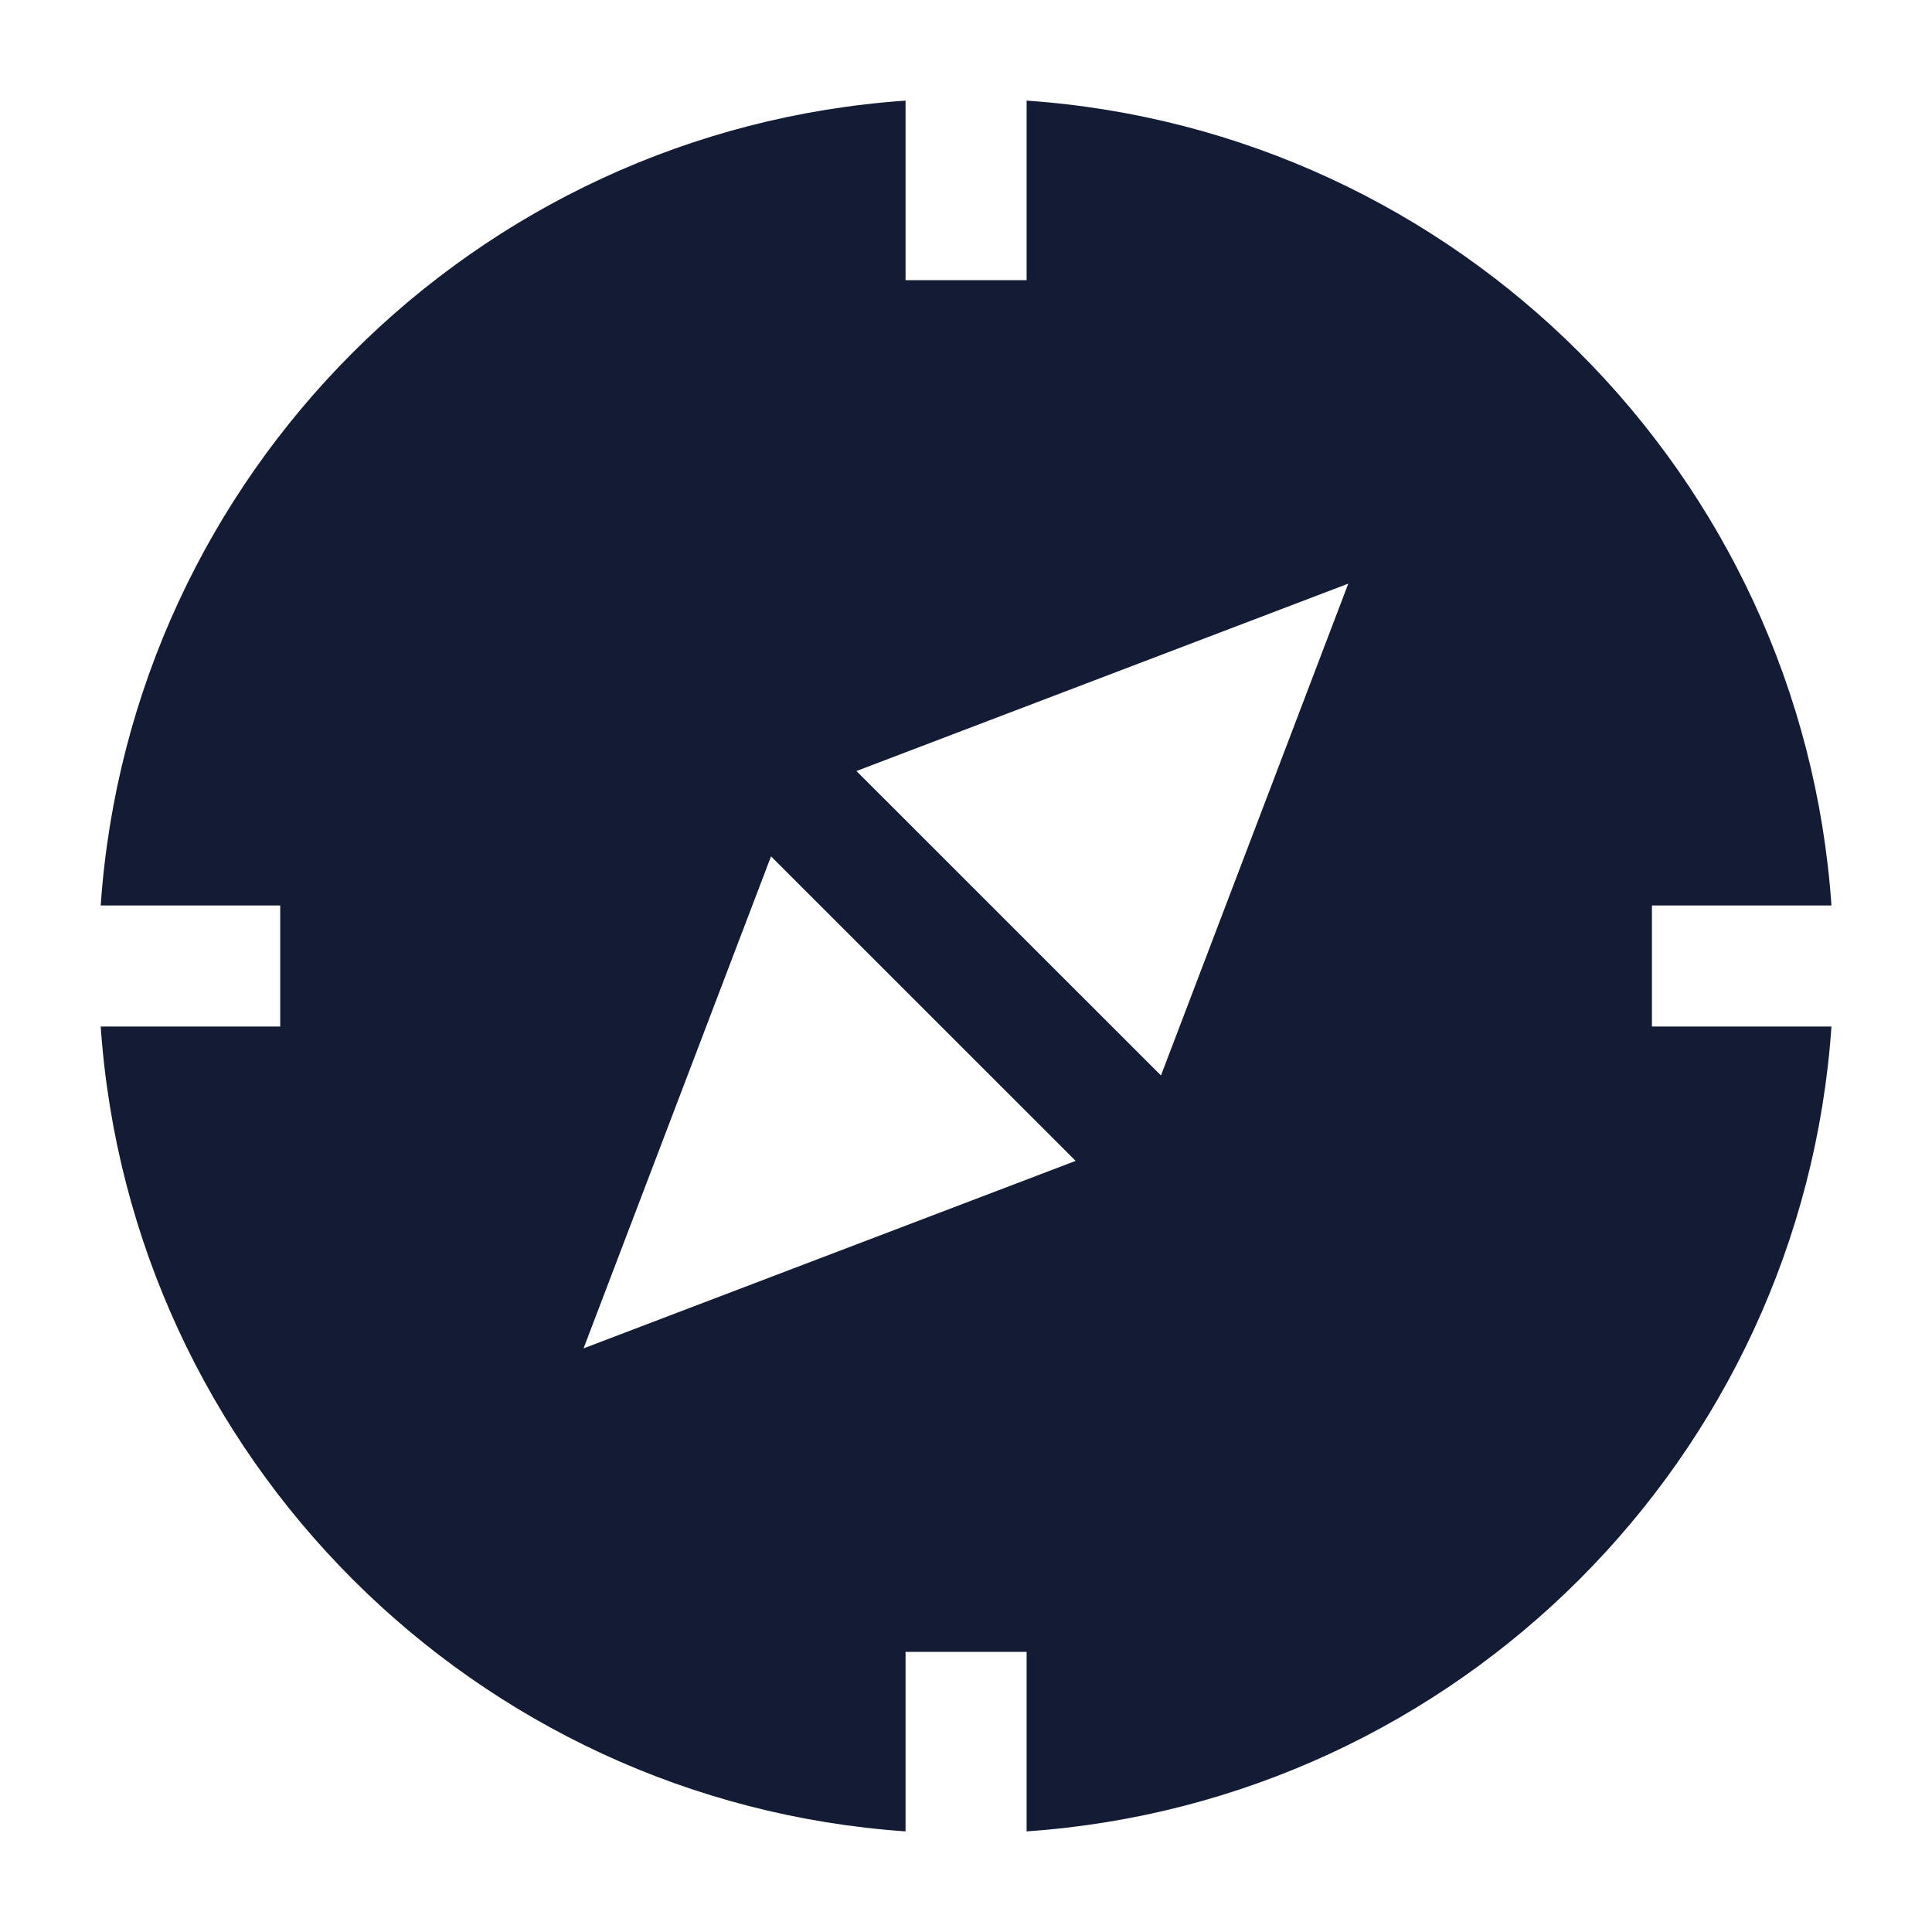 <svg width="24" height="24" viewBox="0 0 24 24" fill="none" xmlns="http://www.w3.org/2000/svg">
<path fill-rule="evenodd" clip-rule="evenodd" d="M11.249 1.25V3.48H12.753V1.25C18.105 1.619 22.382 5.896 22.751 11.248H20.521V12.752H22.751C22.382 18.104 18.105 22.381 12.753 22.75V20.52H11.249V22.75C5.897 22.381 1.62 18.104 1.251 12.752H3.481V11.248H1.251C1.62 5.896 5.897 1.619 11.249 1.25ZM16.749 7.25L14.422 13.36L10.639 9.578L16.749 7.25ZM7.249 16.75L9.578 10.638L13.362 14.421L7.249 16.75Z" fill="#141B34"/>
</svg>

